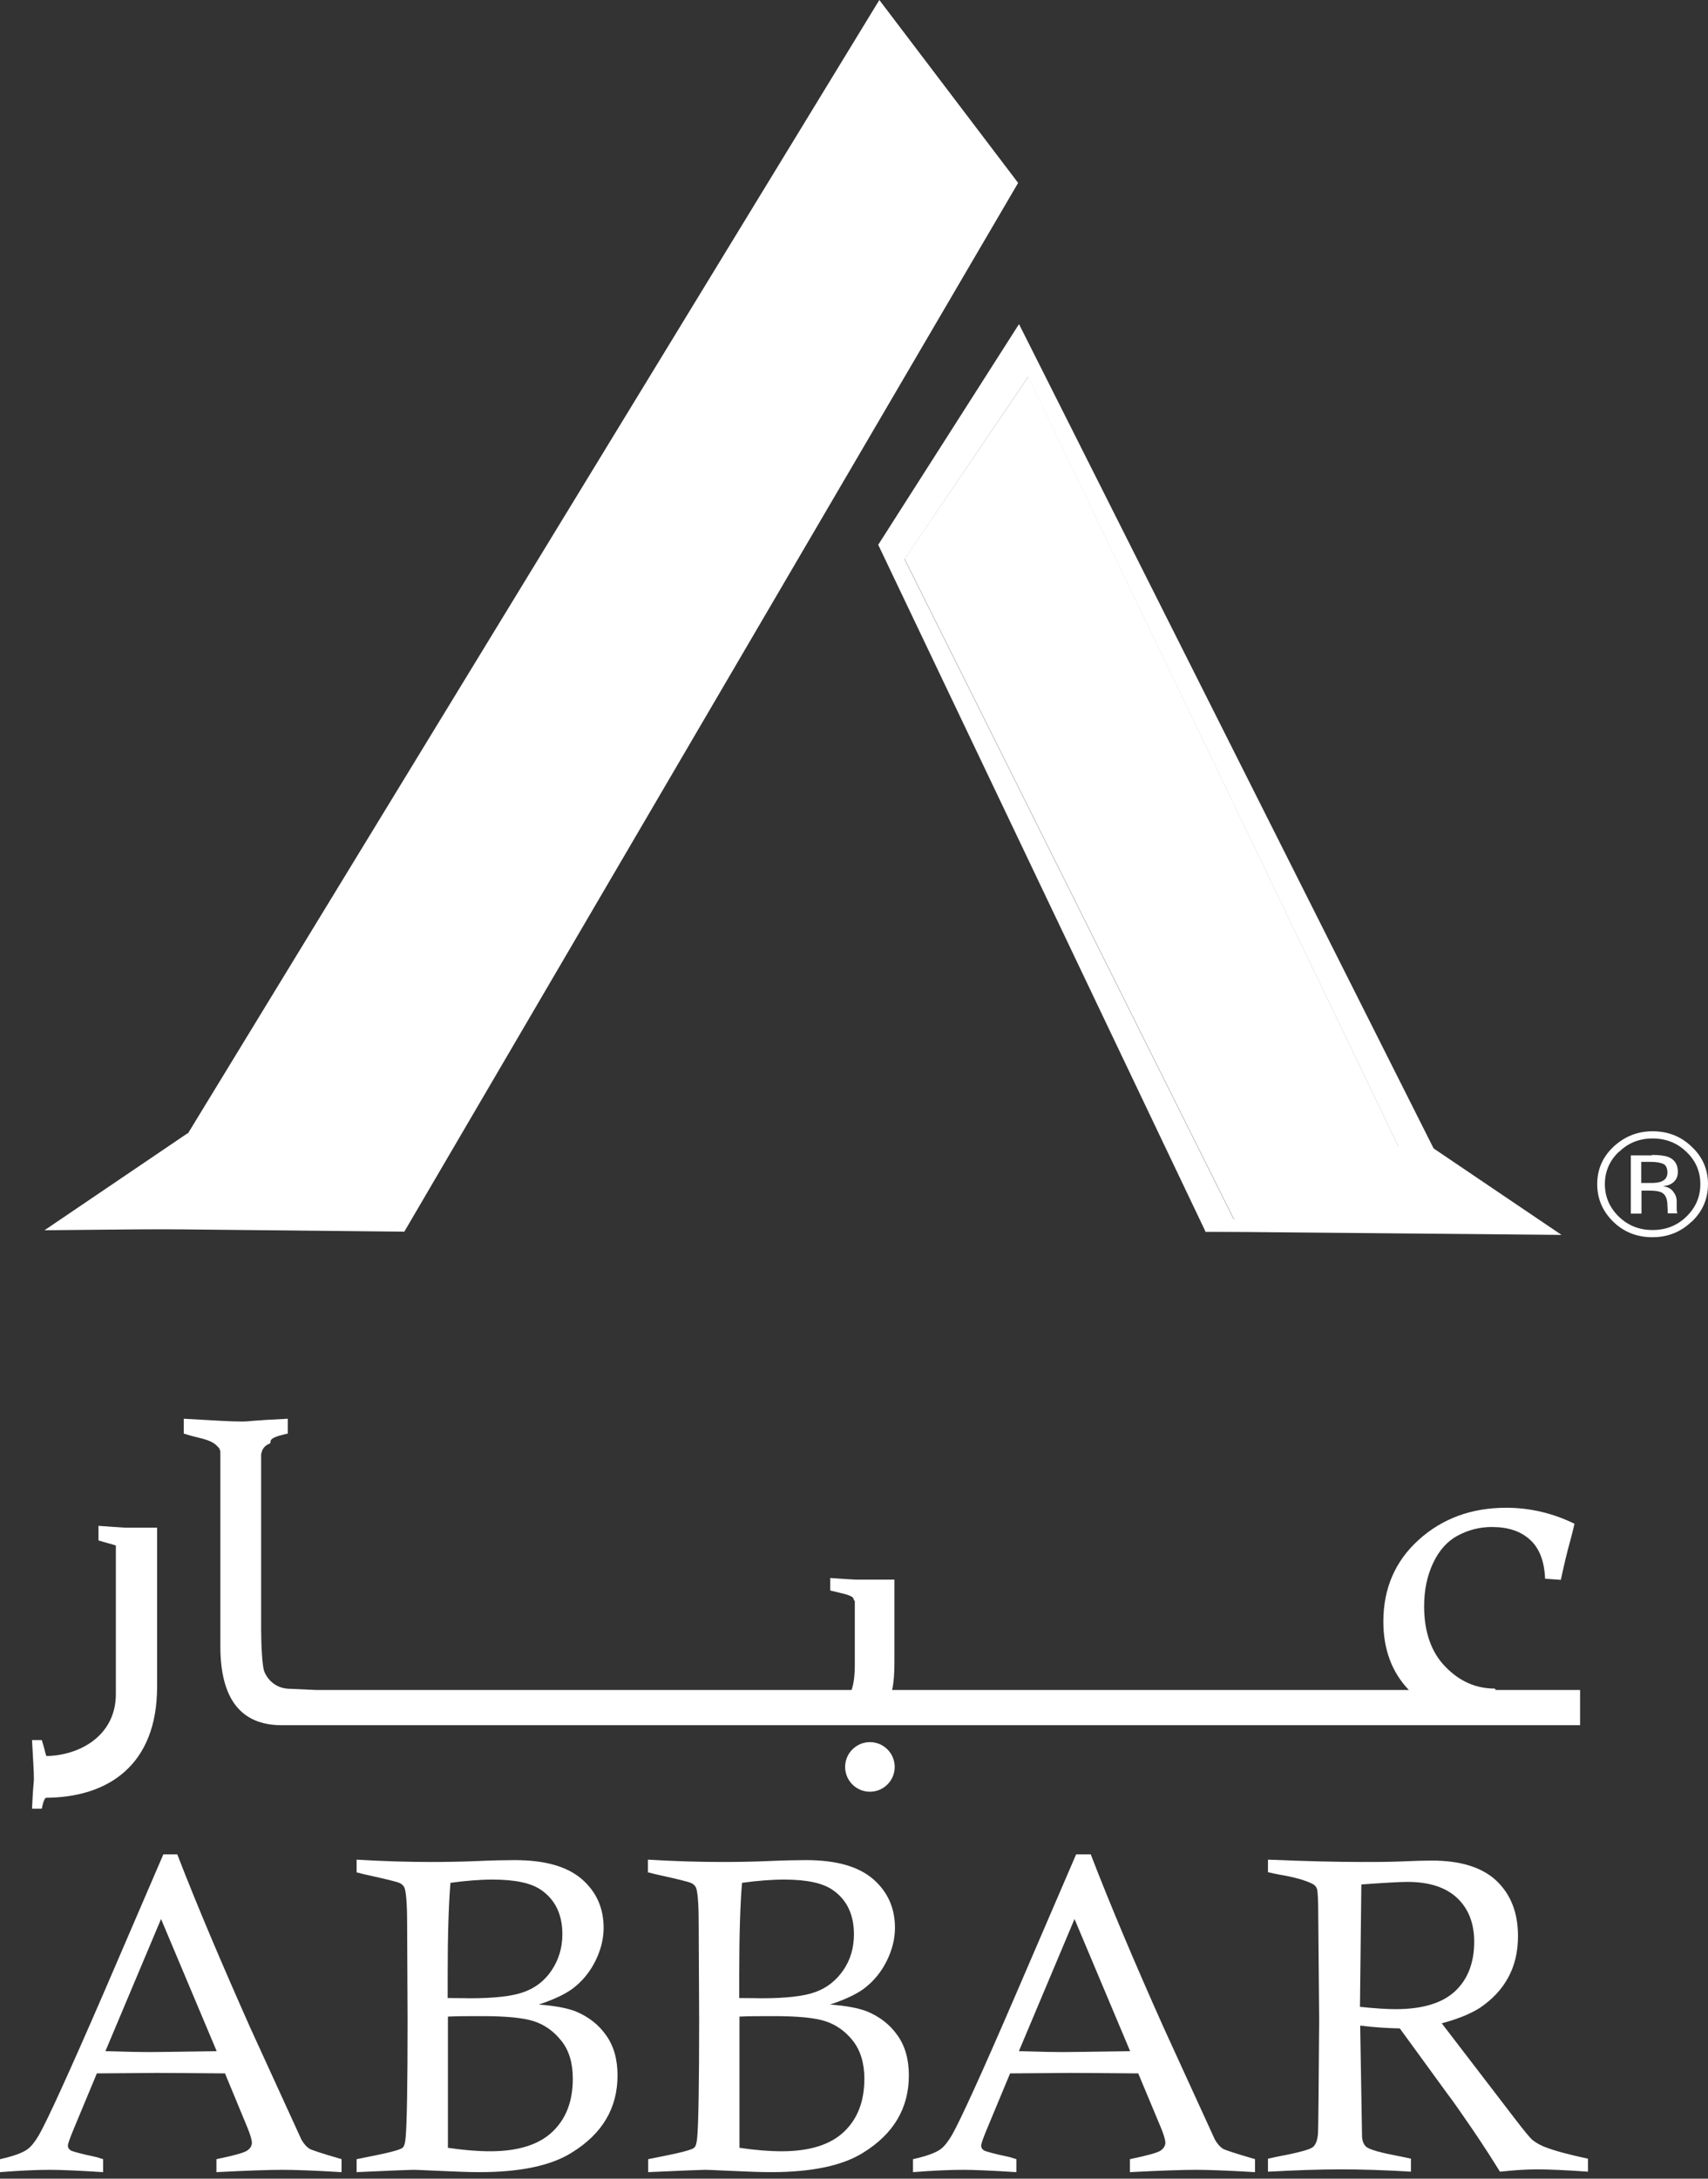 <svg width="160" height="204" viewBox="0 0 160 204" fill="none" xmlns="http://www.w3.org/2000/svg">
<rect x="0" y="0" width="160" height="204" fill="#333333" stroke="none"/>
<path d="M15.303 173.631H16.605C18.451 178.407 20.751 183.812 23.443 189.868L28.24 200.352C28.457 200.721 28.696 201.003 28.956 201.177C29.13 201.307 30.15 201.633 31.995 202.175V203.391C29.499 203.239 27.654 203.174 26.46 203.174C25.266 203.174 23.183 203.239 20.274 203.391V202.175C21.945 201.828 22.9 201.568 23.183 201.351C23.465 201.155 23.595 200.895 23.595 200.634C23.595 200.374 23.443 199.853 23.161 199.18L21.077 194.144C18.168 194.122 16.041 194.1 14.717 194.1L9.073 194.144L6.903 199.354C6.555 200.2 6.36 200.721 6.36 200.917C6.36 201.09 6.447 201.242 6.62 201.351C6.794 201.459 7.597 201.676 9.03 201.98C9.182 202.024 9.399 202.088 9.659 202.175V203.391C7.315 203.239 5.644 203.174 4.689 203.174C3.473 203.174 1.91 203.239 0 203.391V202.175C1.259 201.893 2.106 201.589 2.583 201.242C2.93 200.982 3.278 200.548 3.647 199.918C4.428 198.551 6.425 194.188 9.638 186.786L15.303 173.631ZM9.876 192.06C11.787 192.125 13.154 192.147 13.979 192.147C14.218 192.147 16.345 192.125 20.296 192.06L15.086 179.688L9.876 192.06Z" fill="white"/>
<path d="M33.406 175.345V174.129C35.924 174.281 38.247 174.347 40.374 174.347C41.763 174.347 43.218 174.325 44.715 174.26C46.213 174.195 47.385 174.173 48.21 174.173C51.032 174.173 53.116 174.759 54.505 175.953C55.873 177.147 56.545 178.666 56.545 180.511C56.545 181.553 56.285 182.595 55.764 183.637C55.243 184.679 54.527 185.547 53.593 186.242C52.899 186.741 51.857 187.24 50.468 187.696C51.944 187.805 53.094 188.022 53.897 188.326C55.113 188.825 56.068 189.563 56.784 190.583C57.501 191.582 57.848 192.841 57.848 194.338C57.848 197.399 56.415 199.809 53.55 201.567C51.618 202.782 48.731 203.39 44.911 203.39C44.042 203.39 42.697 203.346 40.852 203.259C39.571 203.194 38.876 203.173 38.724 203.173C38.464 203.173 36.706 203.238 33.406 203.39V202.174C33.84 202.087 34.166 202.022 34.383 201.979C36.38 201.588 37.487 201.306 37.704 201.111C37.878 200.98 37.965 200.611 38.008 200.047C38.117 198.766 38.182 195.141 38.182 189.194L38.138 180.077C38.138 178.189 38.03 177.06 37.878 176.734C37.791 176.56 37.661 176.43 37.444 176.322C37.227 176.213 36.185 175.953 34.296 175.541C34.101 175.497 33.819 175.432 33.428 175.323M41.937 187.088C43.174 187.088 43.869 187.11 43.999 187.11C46.322 187.11 48.015 186.914 49.078 186.524C50.164 186.133 51.032 185.46 51.683 184.483C52.334 183.507 52.682 182.378 52.682 181.119C52.682 179.295 52.031 177.906 50.728 176.995C49.795 176.322 48.275 175.996 46.148 175.996C44.932 175.996 43.608 176.105 42.197 176.3C42.024 178.384 41.937 181.227 41.937 184.831C41.937 185.352 41.937 186.09 41.937 187.066M41.959 201.111C43.435 201.328 44.737 201.436 45.909 201.436C48.514 201.436 50.468 200.828 51.748 199.613C53.029 198.397 53.658 196.748 53.658 194.642C53.658 193.188 53.311 191.994 52.595 191.104C51.879 190.192 51.01 189.584 50.012 189.259C48.992 188.933 47.385 188.781 45.193 188.781C43.891 188.781 42.805 188.781 41.959 188.825V201.089V201.111Z" fill="white"/>
<path d="M60.697 175.345V174.129C63.215 174.281 65.538 174.347 67.665 174.347C69.054 174.347 70.509 174.325 72.006 174.26C73.504 174.195 74.676 174.173 75.501 174.173C78.323 174.173 80.407 174.759 81.796 175.953C83.164 177.147 83.837 178.666 83.837 180.511C83.837 181.553 83.576 182.595 83.055 183.637C82.534 184.679 81.818 185.547 80.884 186.242C80.19 186.741 79.148 187.24 77.759 187.696C79.235 187.805 80.385 188.022 81.188 188.326C82.404 188.825 83.359 189.563 84.075 190.583C84.792 191.582 85.139 192.841 85.139 194.338C85.139 197.399 83.706 199.809 80.863 201.567C78.931 202.782 76.044 203.39 72.223 203.39C71.355 203.39 70.009 203.346 68.164 203.259C66.884 203.194 66.189 203.173 66.037 203.173C65.798 203.173 64.018 203.238 60.719 203.39V202.174C61.153 202.087 61.479 202.022 61.696 201.979C63.693 201.588 64.8 201.306 65.017 201.111C65.191 200.98 65.277 200.611 65.321 200.047C65.429 198.766 65.494 195.141 65.494 189.194L65.451 180.077C65.451 178.189 65.343 177.06 65.191 176.734C65.104 176.56 64.974 176.43 64.756 176.322C64.539 176.213 63.497 175.953 61.609 175.541C61.414 175.497 61.131 175.432 60.741 175.323M69.25 187.088C70.487 187.088 71.181 187.11 71.312 187.11C73.634 187.11 75.328 186.914 76.391 186.524C77.455 186.133 78.323 185.46 78.996 184.483C79.669 183.507 79.994 182.378 79.994 181.119C79.994 179.295 79.343 177.906 78.041 176.995C77.107 176.322 75.588 175.996 73.461 175.996C72.245 175.996 70.921 176.105 69.51 176.3C69.337 178.384 69.25 181.227 69.25 184.831C69.25 185.352 69.25 186.09 69.25 187.066M69.271 201.111C70.747 201.328 72.05 201.436 73.222 201.436C75.827 201.436 77.78 200.828 79.061 199.613C80.342 198.397 80.971 196.748 80.971 194.642C80.971 193.188 80.602 191.994 79.908 191.104C79.213 190.214 78.323 189.584 77.325 189.259C76.326 188.933 74.72 188.781 72.506 188.781C71.203 188.781 70.118 188.781 69.271 188.825V201.089V201.111Z" fill="white"/>
<path d="M100.874 173.631H102.176C104.021 178.407 106.301 183.812 109.014 189.868L113.811 200.352C114.028 200.721 114.267 201.003 114.527 201.177C114.701 201.307 115.721 201.633 117.566 202.175V203.391C115.07 203.239 113.225 203.174 112.031 203.174C110.837 203.174 108.753 203.239 105.845 203.391V202.175C107.494 201.828 108.471 201.568 108.753 201.351C109.036 201.134 109.166 200.895 109.166 200.634C109.166 200.374 109.014 199.853 108.732 199.18L106.626 194.144C103.717 194.122 101.59 194.1 100.266 194.1L94.622 194.144L92.452 199.354C92.104 200.2 91.909 200.721 91.909 200.917C91.909 201.09 91.996 201.242 92.169 201.351C92.343 201.459 93.146 201.676 94.579 201.98C94.731 202.024 94.948 202.088 95.209 202.175V203.391C92.864 203.239 91.193 203.174 90.238 203.174C89.022 203.174 87.438 203.239 85.527 203.391V202.175C86.786 201.893 87.633 201.589 88.11 201.242C88.458 200.982 88.805 200.548 89.174 199.918C89.956 198.551 91.953 194.188 95.143 186.786L100.809 173.631H100.874ZM95.447 192.06C97.357 192.125 98.725 192.147 99.55 192.147C99.789 192.147 101.916 192.125 105.866 192.06L100.657 179.688L95.447 192.06Z" fill="white"/>
<path d="M118.779 175.345V174.129C122.426 174.281 125.335 174.347 127.549 174.347C128.808 174.347 130.002 174.347 131.087 174.303C132.541 174.238 133.561 174.216 134.126 174.216C136.817 174.216 138.836 174.846 140.182 176.105C141.528 177.385 142.201 179.1 142.201 181.293C142.201 182.747 141.897 184.049 141.289 185.156C140.681 186.285 139.791 187.219 138.641 188C137.794 188.543 136.6 189.042 135.059 189.454L141.918 198.397C142.765 199.504 143.308 200.156 143.525 200.351C143.872 200.633 144.306 200.893 144.871 201.089C145.652 201.393 146.933 201.74 148.756 202.131V203.346C146.585 203.194 145.001 203.13 144.024 203.13C142.874 203.13 141.723 203.216 140.508 203.346C139.878 202.326 139.053 201.024 137.99 199.461C136.926 197.898 136.275 196.987 136.058 196.683C135.927 196.509 135.797 196.336 135.667 196.162L131.13 189.932C129.915 189.91 128.677 189.823 127.418 189.671L127.592 200.069C127.614 200.481 127.744 200.785 127.961 201.002C128.287 201.285 129.329 201.567 131.043 201.892C131.304 201.936 131.673 202.023 132.172 202.131V203.346C129.676 203.194 127.484 203.13 125.595 203.13C123.555 203.13 121.276 203.216 118.779 203.346V202.131L119.669 201.936C121.645 201.567 122.752 201.263 123.012 201.024C123.273 200.785 123.424 200.351 123.468 199.743C123.49 199.353 123.533 195.814 123.576 189.15L123.49 179.469C123.49 177.993 123.446 177.125 123.381 176.908C123.316 176.691 123.186 176.517 122.969 176.409C122.296 176.061 121.232 175.758 119.778 175.519C119.561 175.475 119.213 175.41 118.779 175.302M127.418 187.913C128.851 188.065 129.958 188.13 130.74 188.13C133.236 188.13 135.103 187.566 136.296 186.459C137.49 185.352 138.098 183.789 138.098 181.814C138.098 180.077 137.555 178.71 136.492 177.711C135.428 176.713 133.865 176.213 131.847 176.213C131.109 176.213 129.676 176.3 127.527 176.452L127.397 187.913H127.418Z" fill="white"/>
<path d="M158.458 114.393C157.437 115.37 156.222 115.848 154.789 115.848C153.357 115.848 152.119 115.37 151.121 114.393C150.122 113.416 149.623 112.244 149.623 110.877C149.623 109.509 150.122 108.337 151.142 107.382C152.163 106.427 153.378 105.927 154.811 105.927C156.244 105.927 157.481 106.405 158.479 107.382C159.5 108.337 159.999 109.509 159.999 110.877C159.999 112.244 159.5 113.416 158.479 114.393M151.642 107.859C150.774 108.684 150.339 109.704 150.339 110.877C150.339 112.049 150.774 113.069 151.642 113.915C152.51 114.762 153.574 115.175 154.811 115.175C156.048 115.175 157.112 114.762 157.98 113.915C158.848 113.069 159.282 112.071 159.282 110.877C159.282 109.683 158.848 108.684 157.98 107.859C157.112 107.013 156.048 106.601 154.811 106.601C153.574 106.601 152.532 107.013 151.663 107.859M154.724 108.142C155.419 108.142 155.94 108.206 156.287 108.337C156.873 108.575 157.177 109.032 157.177 109.726C157.177 110.204 156.982 110.573 156.613 110.811C156.417 110.942 156.135 111.028 155.788 111.072C156.244 111.137 156.569 111.31 156.765 111.614C156.982 111.897 157.068 112.179 157.068 112.461V112.852C157.068 112.982 157.068 113.112 157.068 113.264C157.068 113.416 157.09 113.503 157.112 113.547L157.155 113.612H156.222V113.568C156.222 113.568 156.222 113.525 156.222 113.503V113.329L156.2 112.895C156.2 112.266 156.026 111.853 155.657 111.658C155.44 111.549 155.071 111.484 154.55 111.484H153.769V113.633H152.77V108.185H154.767L154.724 108.142ZM155.809 108.988C155.549 108.858 155.158 108.793 154.594 108.793H153.747V110.768H154.659C155.093 110.768 155.397 110.724 155.614 110.638C156.005 110.486 156.2 110.204 156.2 109.791C156.2 109.401 156.07 109.118 155.831 108.988" fill="white"/>
<path d="M112.873 115.327L146.279 115.631L132.886 106.58" fill="white"/>
<path d="M37.572 114.87L4.166 115.196L17.559 106.123" fill="white"/>
<path d="M82.373 0L12.152 115.067L37.875 115.327L95.375 17.126L82.373 0Z" fill="white"/>
<g style="mix-blend-mode:screen" opacity="0.38">
<mask id="mask0_1_119" style="mask-type:luminance" maskUnits="userSpaceOnUse" x="15" y="4" width="78" height="110">
<path d="M92.539 4.038H15.85V113.982H92.539V4.038Z" fill="white"/>
</mask>
<g mask="url(#mask0_1_119)">
<path d="M82.228 4.038L15.85 112.658L35.885 113.982L92.561 16.085L82.228 4.038Z" fill="white"/>
</g>
</g>
<path d="M148.017 158.285V158.241H140.115L140.029 158.111C138.27 158.111 136.729 157.438 135.405 156.071C134.081 154.725 133.408 152.815 133.408 150.406C133.408 148.886 133.69 147.54 134.255 146.346C134.819 145.152 135.6 144.284 136.599 143.763C137.597 143.242 138.639 142.982 139.746 142.982C141.266 142.982 142.46 143.372 143.328 144.175C144.196 144.957 144.674 146.173 144.739 147.823L146.215 147.931C146.519 146.498 146.801 145.326 147.062 144.393C147.257 143.698 147.387 143.112 147.496 142.678C145.455 141.679 143.306 141.18 141.092 141.18C137.858 141.18 135.123 142.178 132.909 144.175C130.695 146.172 129.588 148.734 129.588 151.838C129.588 154.443 130.391 156.592 131.975 158.241H83.57C83.722 157.568 83.787 156.722 83.787 155.68V147.909H80.205C79.554 147.887 78.838 147.823 77.774 147.757V148.93C78.143 149.016 78.404 149.081 78.599 149.125C80.379 149.515 79.836 149.776 80.032 149.863C80.032 149.863 80.032 149.885 80.075 149.906V155.876C80.075 156.918 79.967 157.699 79.771 158.241H29.564L27.198 158.133C25.939 158.133 25.114 157.395 24.745 156.483C24.571 155.984 24.463 154.096 24.463 152.62V136.166C24.506 135.992 24.55 135.819 24.615 135.71C24.745 135.471 24.94 135.298 25.223 135.189C25.613 135.037 24.702 134.712 26.959 134.234V132.845C23.312 133.018 23.378 133.105 22.705 133.105C21.619 133.105 20.273 133.018 17.213 132.845V134.234C17.756 134.408 18.168 134.516 18.45 134.581C20.013 134.929 20.187 135.254 20.491 135.558C20.556 135.623 20.599 135.754 20.642 135.906V154.139C20.642 159.066 22.553 161.541 26.395 161.541H148.017" fill="white"/>
<path d="M9.225 142.851V144.24C9.594 144.349 9.876 144.436 10.05 144.479C10.397 144.566 10.658 144.652 10.853 144.718V158.632C10.853 162.539 7.424 164.427 4.211 164.427V168.335C10.137 168.335 14.717 165.274 14.717 157.937V143.046H11.743C11.07 143.003 10.332 142.96 9.225 142.873" fill="white"/>
<path d="M81.491 163.125C80.21 163.125 79.168 164.167 79.168 165.448C79.168 166.728 80.21 167.77 81.491 167.77C82.771 167.77 83.813 166.728 83.813 165.448C83.813 164.167 82.771 163.125 81.491 163.125Z" fill="white"/>
<path d="M5.192 167.705C5.062 167.727 4.975 167.77 4.888 167.814C4.737 167.9 4.606 168.031 4.541 168.226C4.433 168.486 4.216 167.879 3.912 169.355H3C3.109 166.945 3.174 166.989 3.174 166.555C3.174 165.838 3.109 164.948 3 162.93H3.912C4.02 163.277 4.107 163.559 4.15 163.733C4.368 164.753 4.585 164.883 4.802 165.079C4.845 165.122 4.932 165.166 5.04 165.187" fill="white"/>
<path d="M95.445 30.368L82.269 51.011L112.941 115.349L138.164 115.219L95.467 30.368H95.445ZM84.744 52.357L96.314 35.295L134.387 114.394L115.567 114.155L84.744 52.378V52.357Z" fill="white"/>
<path d="M96.332 35.273L84.74 52.335L115.564 114.112L134.383 114.372L96.332 35.273Z" fill="white"/>
</svg>

